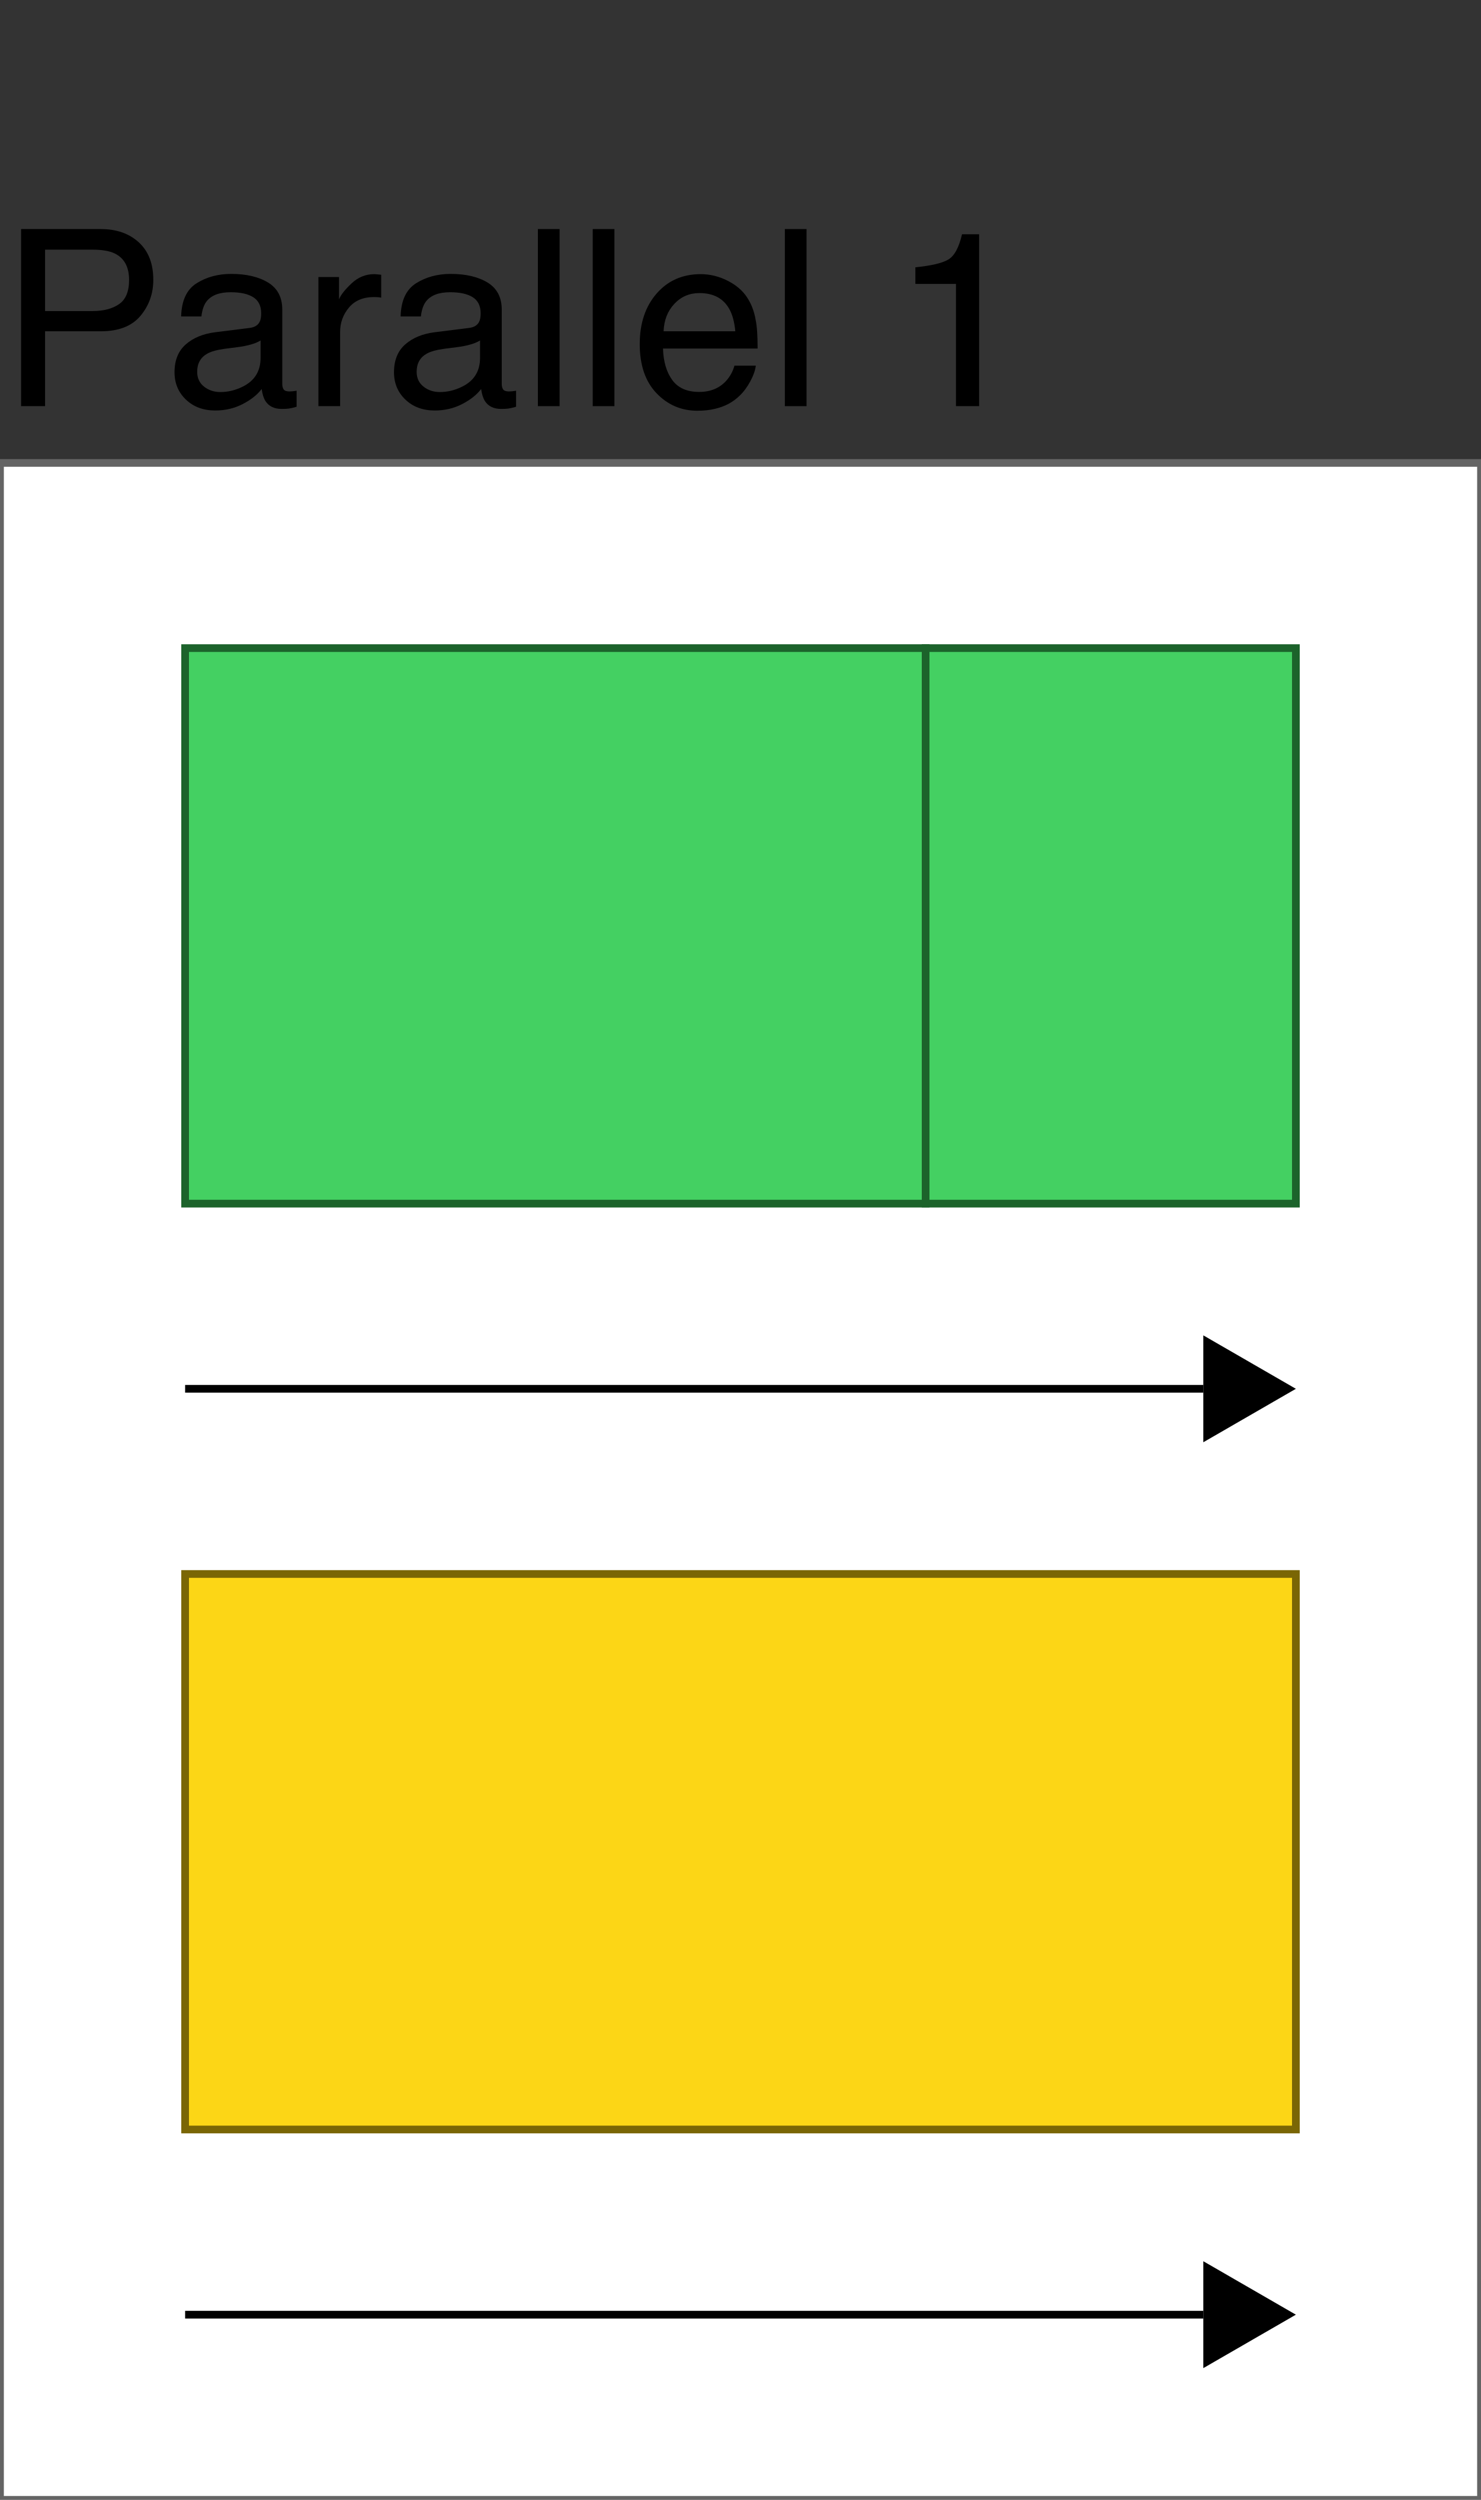 <?xml version="1.0" encoding="UTF-8"?>
<svg xmlns="http://www.w3.org/2000/svg" xmlns:xlink="http://www.w3.org/1999/xlink" width="800pt" height="1350pt" viewBox="0 0 800 1350" version="1.1">
<rect x="0" y="0" width="800" height="1350" fill="#333333" stroke="none"/>
<defs>
<g>
<symbol overflow="visible" id="glyph0-0">
<path style="stroke:none;" d="M 4.297 0 L 4.297 -95.637 L 80.207 -95.637 L 80.207 0 Z M 68.227 -11.98 L 68.227 -83.656 L 16.277 -83.656 L 16.277 -11.98 Z M 68.227 -11.98 "/>
</symbol>
<symbol overflow="visible" id="glyph0-1">
<path style="stroke:none;" d="M 11.395 -95.637 L 54.426 -95.637 C 62.934 -95.637 69.789 -93.238 75 -88.441 C 80.207 -83.648 82.812 -76.91 82.812 -68.227 C 82.812 -60.762 80.488 -54.266 75.844 -48.73 C 71.199 -43.195 64.062 -40.43 54.426 -40.43 L 24.348 -40.43 L 24.348 0 L 11.395 0 Z M 69.727 -68.164 C 69.727 -75.195 67.121 -79.969 61.914 -82.484 C 59.051 -83.832 55.121 -84.504 50.129 -84.504 L 24.348 -84.504 L 24.348 -51.367 L 50.129 -51.367 C 55.945 -51.367 60.664 -52.605 64.289 -55.078 C 67.914 -57.551 69.727 -61.914 69.727 -68.164 Z M 69.727 -68.164 "/>
</symbol>
<symbol overflow="visible" id="glyph0-2">
<path style="stroke:none;" d="M 17.578 -18.555 C 17.578 -15.168 18.816 -12.5 21.289 -10.547 C 23.762 -8.594 26.691 -7.617 30.078 -7.617 C 34.199 -7.617 38.195 -8.57 42.059 -10.48 C 48.566 -13.648 51.824 -18.836 51.824 -26.043 L 51.824 -35.48 C 50.391 -34.57 48.547 -33.809 46.289 -33.203 C 44.031 -32.594 41.816 -32.16 39.648 -31.902 L 32.551 -30.988 C 28.297 -30.426 25.109 -29.535 22.98 -28.32 C 19.379 -26.281 17.578 -23.023 17.578 -18.555 Z M 45.965 -42.254 C 48.656 -42.602 50.457 -43.727 51.367 -45.637 C 51.887 -46.68 52.148 -48.176 52.148 -50.129 C 52.148 -54.121 50.727 -57.02 47.883 -58.82 C 45.039 -60.621 40.973 -61.523 35.676 -61.523 C 29.559 -61.523 25.215 -59.875 22.656 -56.574 C 21.223 -54.75 20.289 -52.039 19.855 -48.438 L 8.918 -48.438 C 9.137 -57.031 11.926 -63.008 17.285 -66.375 C 22.645 -69.738 28.863 -71.418 35.938 -71.418 C 44.141 -71.418 50.801 -69.855 55.926 -66.73 C 61.004 -63.605 63.543 -58.746 63.543 -52.148 L 63.543 -11.98 C 63.543 -10.766 63.789 -9.789 64.289 -9.051 C 64.789 -8.312 65.84 -7.941 67.445 -7.941 C 67.969 -7.941 68.555 -7.977 69.203 -8.039 C 69.855 -8.105 70.551 -8.203 71.289 -8.332 L 71.289 0.324 C 69.465 0.848 68.078 1.172 67.121 1.301 C 66.168 1.434 64.863 1.496 63.215 1.496 C 59.18 1.496 56.25 0.066 54.426 -2.801 C 53.473 -4.32 52.801 -6.469 52.41 -9.246 C 50.023 -6.121 46.594 -3.406 42.121 -1.105 C 37.652 1.195 32.727 2.344 27.344 2.344 C 20.875 2.344 15.594 0.379 11.492 -3.547 C 7.391 -7.477 5.34 -12.391 5.34 -18.293 C 5.34 -24.762 7.355 -29.773 11.395 -33.332 C 15.43 -36.891 20.727 -39.082 27.277 -39.91 Z M 45.965 -42.254 "/>
</symbol>
<symbol overflow="visible" id="glyph0-3">
<path style="stroke:none;" d="M 8.918 -69.727 L 20.051 -69.727 L 20.051 -57.684 C 20.965 -60.027 23.199 -62.879 26.758 -66.242 C 30.316 -69.605 34.418 -71.289 39.062 -71.289 C 39.277 -71.289 39.648 -71.266 40.168 -71.223 C 40.688 -71.18 41.578 -71.094 42.84 -70.961 L 42.84 -58.594 C 42.145 -58.723 41.504 -58.809 40.918 -58.855 C 40.332 -58.898 39.691 -58.918 38.996 -58.918 C 33.094 -58.918 28.559 -57.02 25.391 -53.223 C 22.223 -49.426 20.637 -45.051 20.637 -40.105 L 20.637 0 L 8.918 0 Z M 8.918 -69.727 "/>
</symbol>
<symbol overflow="visible" id="glyph0-4">
<path style="stroke:none;" d="M 8.918 -95.637 L 20.637 -95.637 L 20.637 0 L 8.918 0 Z M 8.918 -95.637 "/>
</symbol>
<symbol overflow="visible" id="glyph0-5">
<path style="stroke:none;" d="M 37.629 -71.289 C 42.578 -71.289 47.375 -70.129 52.02 -67.805 C 56.664 -65.484 60.199 -62.477 62.629 -58.789 C 64.973 -55.273 66.535 -51.172 67.316 -46.484 C 68.012 -43.273 68.359 -38.152 68.359 -31.121 L 17.254 -31.121 C 17.469 -24.047 19.141 -18.371 22.266 -14.094 C 25.391 -9.82 30.23 -7.684 36.785 -7.684 C 42.902 -7.684 47.785 -9.699 51.434 -13.738 C 53.516 -16.082 54.992 -18.793 55.859 -21.875 L 67.383 -21.875 C 67.078 -19.312 66.07 -16.461 64.355 -13.312 C 62.641 -10.168 60.719 -7.594 58.594 -5.598 C 55.035 -2.125 50.629 0.219 45.379 1.434 C 42.555 2.129 39.367 2.473 35.809 2.473 C 27.129 2.473 19.77 -0.684 13.738 -7 C 7.703 -13.312 4.688 -22.156 4.688 -33.527 C 4.688 -44.727 7.727 -53.82 13.801 -60.809 C 19.879 -67.797 27.82 -71.289 37.629 -71.289 Z M 56.316 -40.43 C 55.836 -45.508 54.73 -49.566 52.996 -52.605 C 49.781 -58.246 44.422 -61.066 36.914 -61.066 C 31.531 -61.066 27.02 -59.125 23.371 -55.242 C 19.727 -51.355 17.797 -46.418 17.578 -40.43 Z M 56.316 -40.43 "/>
</symbol>
<symbol overflow="visible" id="glyph0-6">
<g>
</g>
</symbol>
<symbol overflow="visible" id="glyph0-7">
<path style="stroke:none;" d="M 12.762 -66.016 L 12.762 -75 C 21.223 -75.824 27.125 -77.203 30.469 -79.133 C 33.809 -81.066 36.305 -85.633 37.957 -92.836 L 47.199 -92.836 L 47.199 0 L 34.699 0 L 34.699 -66.016 Z M 12.762 -66.016 "/>
</symbol>
</g>
</defs>
<g id="surface1">
<path style="fill-rule:nonzero;fill:rgb(100%,100%,100%);fill-opacity:1;stroke-width:4.157;stroke-linecap:butt;stroke-linejoin:miter;stroke:rgb(39.216%,39.216%,39.216%);stroke-opacity:1;stroke-miterlimit:10;" d="M 800 1350 L 800 250 L 0 250 L 0 1350 Z M 800 1350 "/>
<path style="fill:none;stroke-width:4.157;stroke-linecap:butt;stroke-linejoin:miter;stroke:rgb(0%,0%,0%);stroke-opacity:1;stroke-miterlimit:10;" d="M 100 1250 L 650 1250 "/>
<path style=" stroke:none;fill-rule:nonzero;fill:rgb(0%,0%,0%);fill-opacity:1;" d="M 700 1250 L 650 1221.133 L 650 1278.867 Z M 700 1250 "/>
<path style="fill-rule:nonzero;fill:rgb(98.824%,83.922%,8.627%);fill-opacity:1;stroke-width:4.157;stroke-linecap:butt;stroke-linejoin:miter;stroke:rgb(47.851%,40.23%,2.073%);stroke-opacity:1;stroke-miterlimit:10;" d="M 700 1150 L 700 850 L 100 850 L 100 1150 Z M 700 1150 "/>
<path style="fill:none;stroke-width:4.157;stroke-linecap:butt;stroke-linejoin:miter;stroke:rgb(0%,0%,0%);stroke-opacity:1;stroke-miterlimit:10;" d="M 100 750 L 650 750 "/>
<path style=" stroke:none;fill-rule:nonzero;fill:rgb(0%,0%,0%);fill-opacity:1;" d="M 700 750 L 650 721.133 L 650 778.867 Z M 700 750 "/>
<path style="fill-rule:nonzero;fill:rgb(26.667%,81.569%,38.431%);fill-opacity:1;stroke-width:4.157;stroke-linecap:butt;stroke-linejoin:miter;stroke:rgb(10.95%,39.027%,16.967%);stroke-opacity:1;stroke-miterlimit:10;" d="M 700 650 L 700 350 L 500 350 L 500 650 Z M 700 650 "/>
<path style="fill-rule:nonzero;fill:rgb(26.667%,81.569%,38.431%);fill-opacity:1;stroke-width:4.157;stroke-linecap:butt;stroke-linejoin:miter;stroke:rgb(10.95%,39.027%,16.967%);stroke-opacity:1;stroke-miterlimit:10;" d="M 500 650 L 500 350 L 100 350 L 100 650 Z M 500 650 "/>
<g style="fill:rgb(0%,0%,0%);fill-opacity:1;">
  <use xlink:href="#glyph0-1" x="0" y="219.336"/>
  <use xlink:href="#glyph0-2" x="88.932" y="219.336"/>
  <use xlink:href="#glyph0-3" x="163.085" y="219.336"/>
  <use xlink:href="#glyph0-2" x="207.485" y="219.336"/>
  <use xlink:href="#glyph0-4" x="281.639" y="219.336"/>
  <use xlink:href="#glyph0-4" x="311.261" y="219.336"/>
  <use xlink:href="#glyph0-5" x="340.883" y="219.336"/>
  <use xlink:href="#glyph0-4" x="415.036" y="219.336"/>
  <use xlink:href="#glyph0-6" x="444.658" y="219.336"/>
  <use xlink:href="#glyph0-7" x="481.702" y="219.336"/>
</g>
</g>
</svg>
